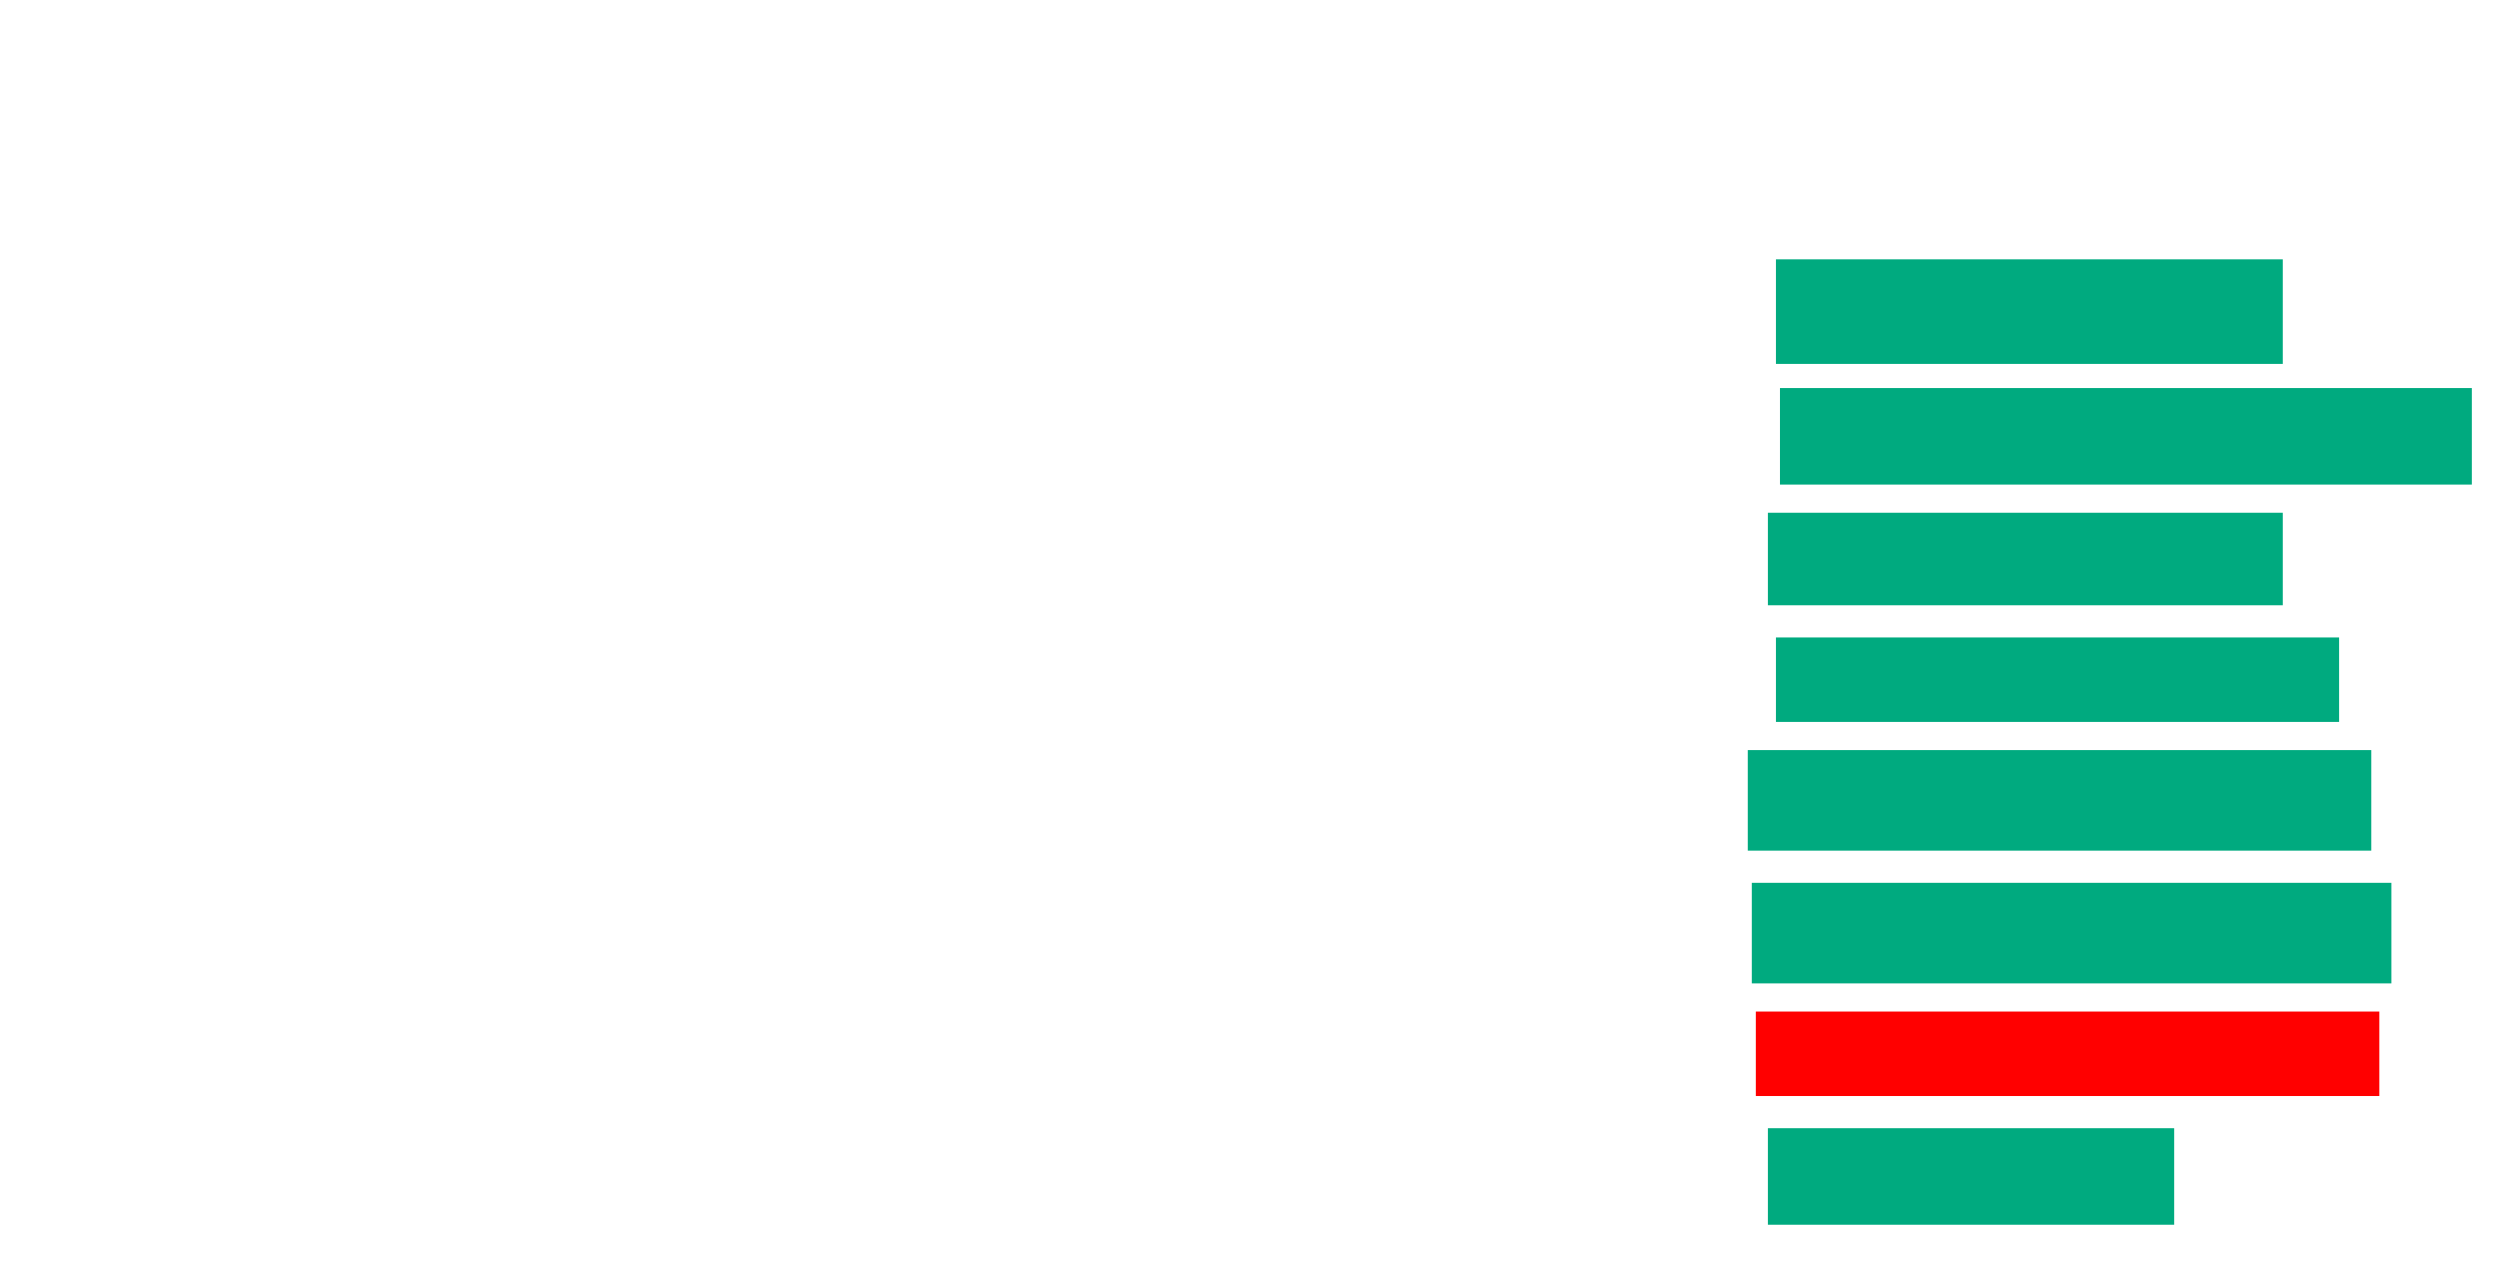 <svg xmlns="http://www.w3.org/2000/svg" height="281" width="550">
 <g>
  <title>Labels</title>
 </g>
 <g>
  <title>Shapes</title>
  <rect fill="#00AA7F" height="23.009" id="svg_2" stroke-width="0" width="111.504" x="390.708" y="57.053" />
  <rect fill="#00AA7F" height="21.239" id="svg_3" stroke-width="0" width="152.212" x="391.593" y="85.372" />
  <rect fill="#00AA7F" height="20.354" id="svg_4" stroke-width="0" width="113.274" x="388.938" y="112.805" />
  <rect fill="#00AA7F" height="18.584" id="svg_5" stroke-width="0" width="123.894" x="390.708" y="140.239" />
  <rect fill="#00AA7F" height="22.124" id="svg_6" stroke-width="0" width="137.168" x="384.513" y="165.018" />
  <rect fill="#00AA7F" height="22.124" id="svg_7" stroke-width="0" width="140.708" x="385.398" y="194.221" />
  <rect fill="#FF0000" height="18.584" id="question-element" stroke-width="0" width="137.168" x="386.283" y="222.54" />
  <rect fill="#00AA7F" height="21.239" id="svg_9" stroke-width="0" width="89.381" x="388.938" y="248.204" />
 </g>
</svg>